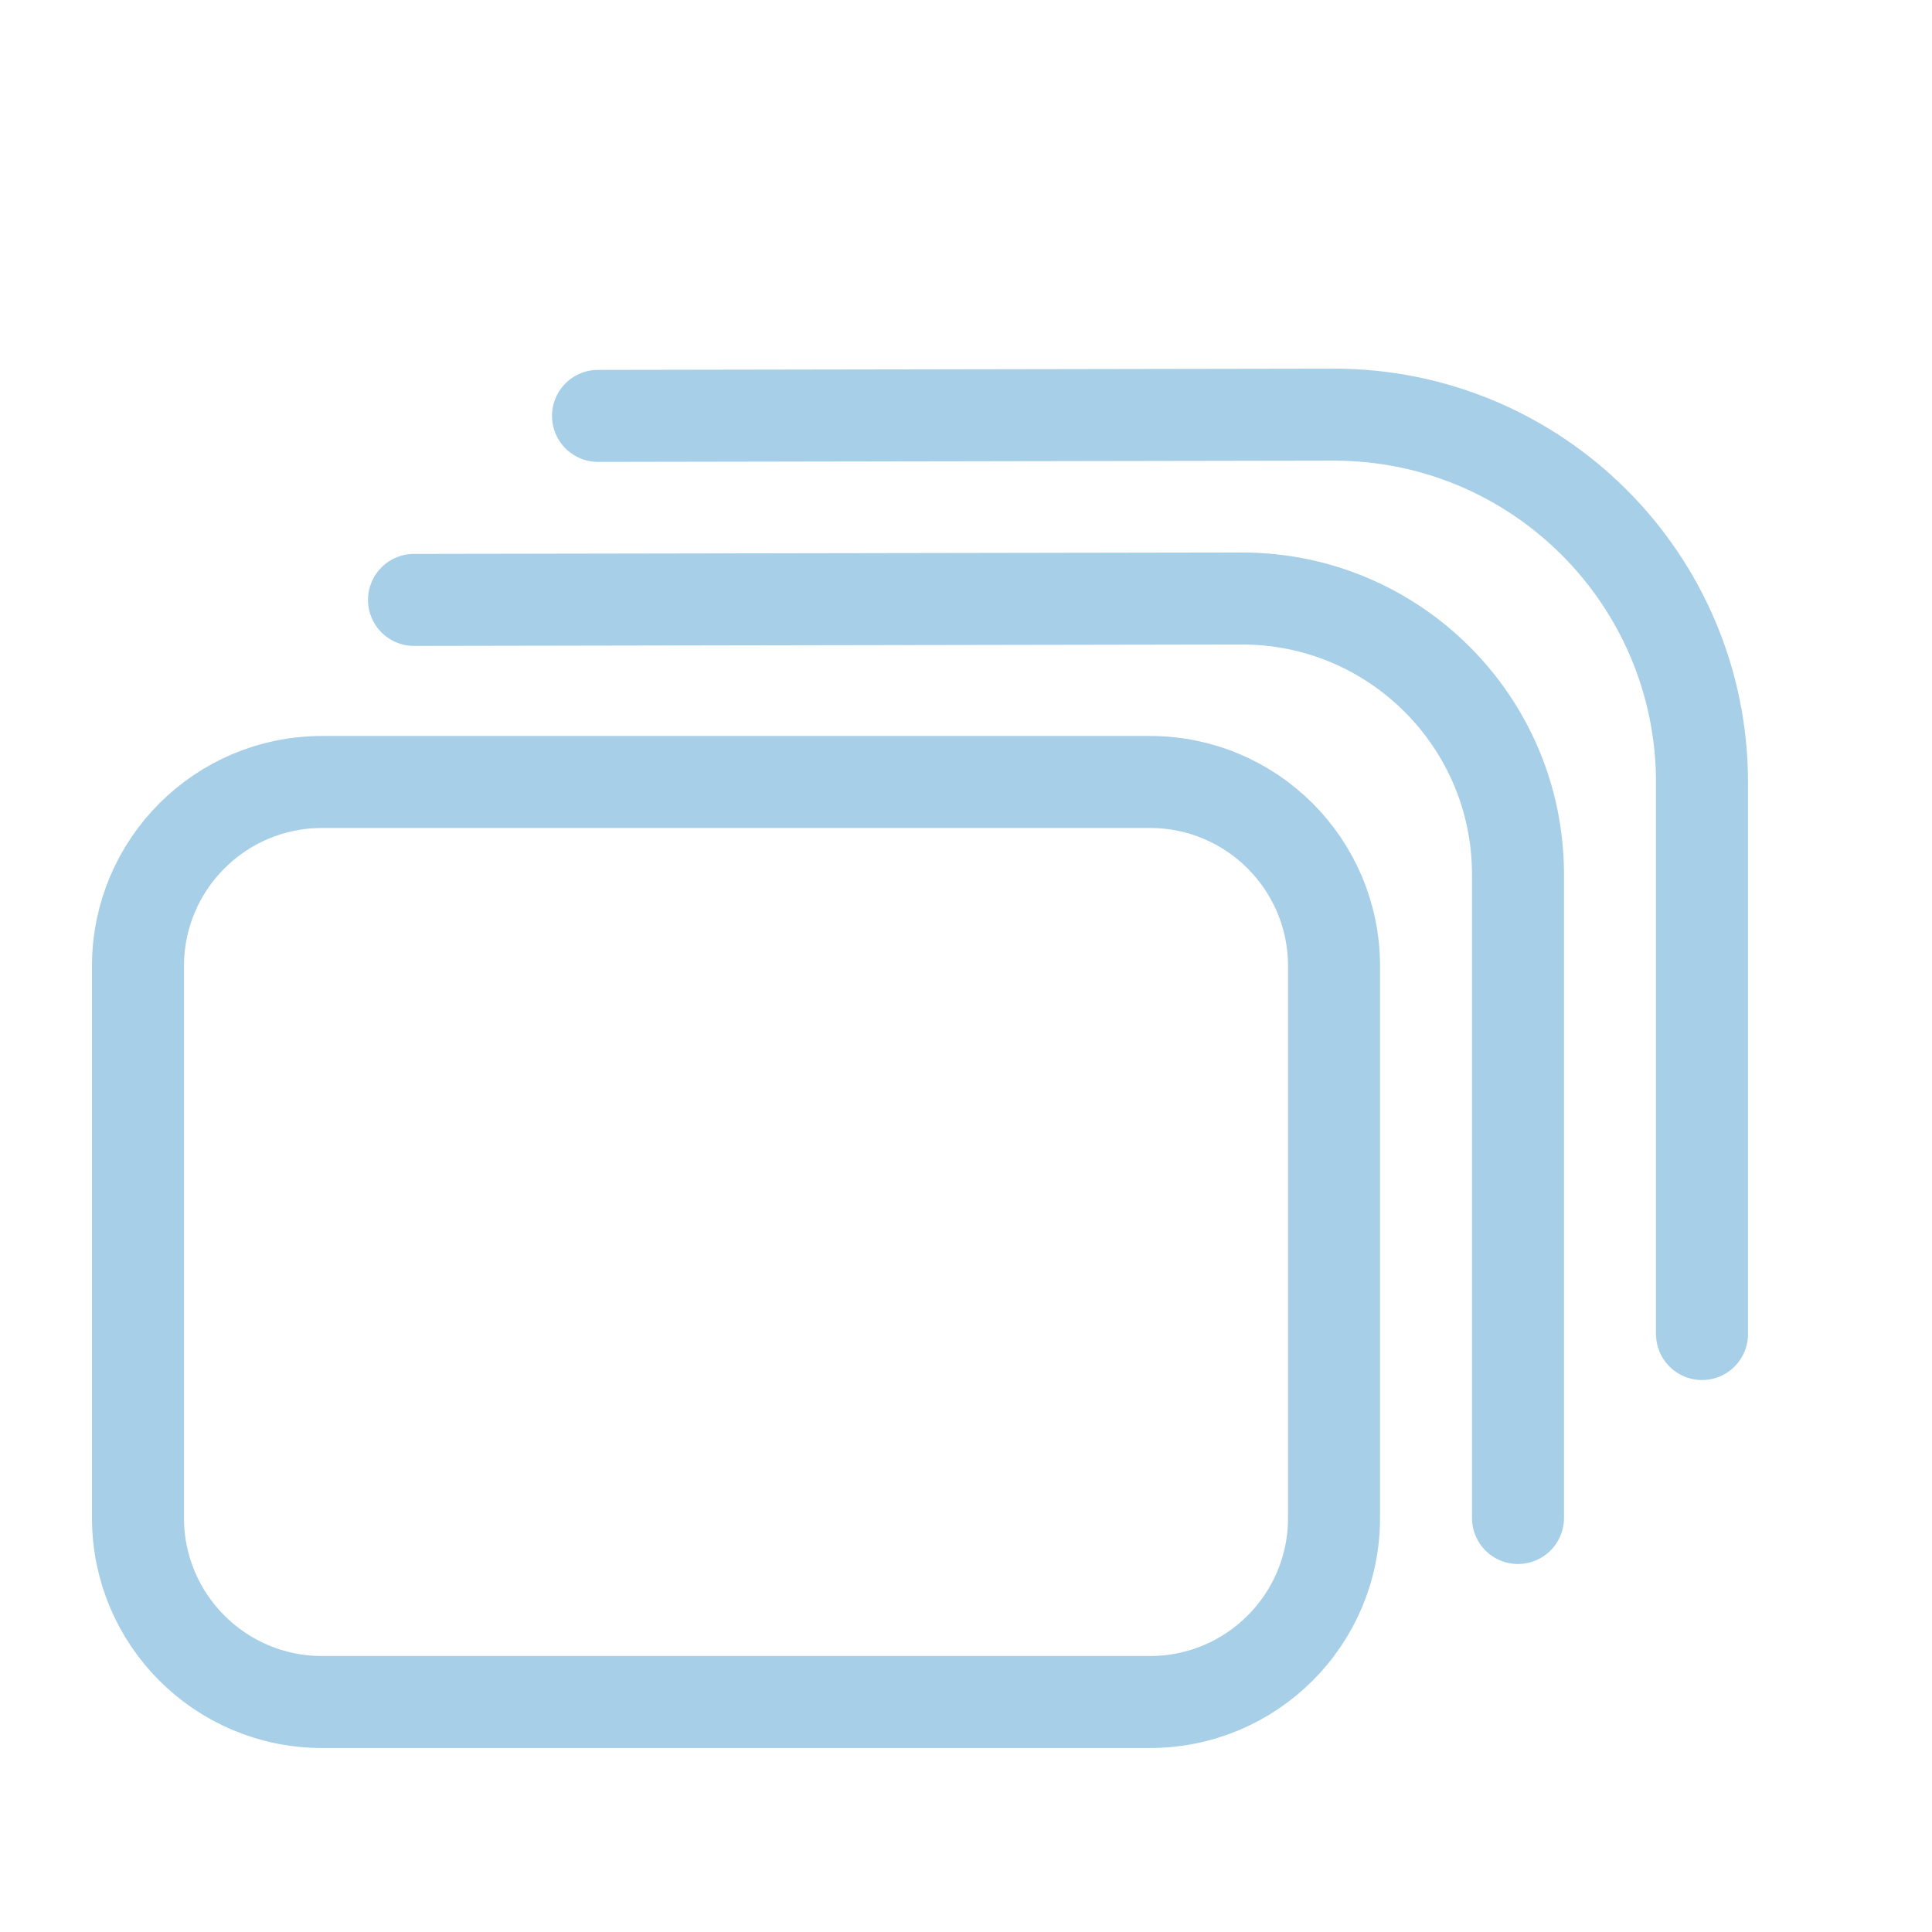 <svg width="45" height="45" viewBox="0 0 45 45" fill="none" xmlns="http://www.w3.org/2000/svg">
<path fill-rule="evenodd" clip-rule="evenodd" d="M31.072 35.357V22.5C31.072 20.133 29.153 18.214 26.786 18.214H7.5C5.133 18.214 3.214 20.133 3.214 22.5V35.357C3.214 37.724 5.133 39.643 7.5 39.643H26.786C29.153 39.643 31.072 37.724 31.072 35.357Z" stroke="#A7CFE7" stroke-width="2.143" stroke-linecap="round" stroke-linejoin="round"/>
<path d="M35.357 35.357V20.368C35.357 16.818 32.479 13.94 28.928 13.94H28.917L9.643 13.973" stroke="#A7CFE7" stroke-width="2.143" stroke-linecap="round" stroke-linejoin="round"/>
<path d="M39.643 31.072V18.229C39.643 13.495 35.805 9.658 31.072 9.658C31.067 9.658 31.062 9.658 31.057 9.658L13.929 9.687" stroke="#A7CFE7" stroke-width="2.143" stroke-linecap="round" stroke-linejoin="round"/>
</svg>
